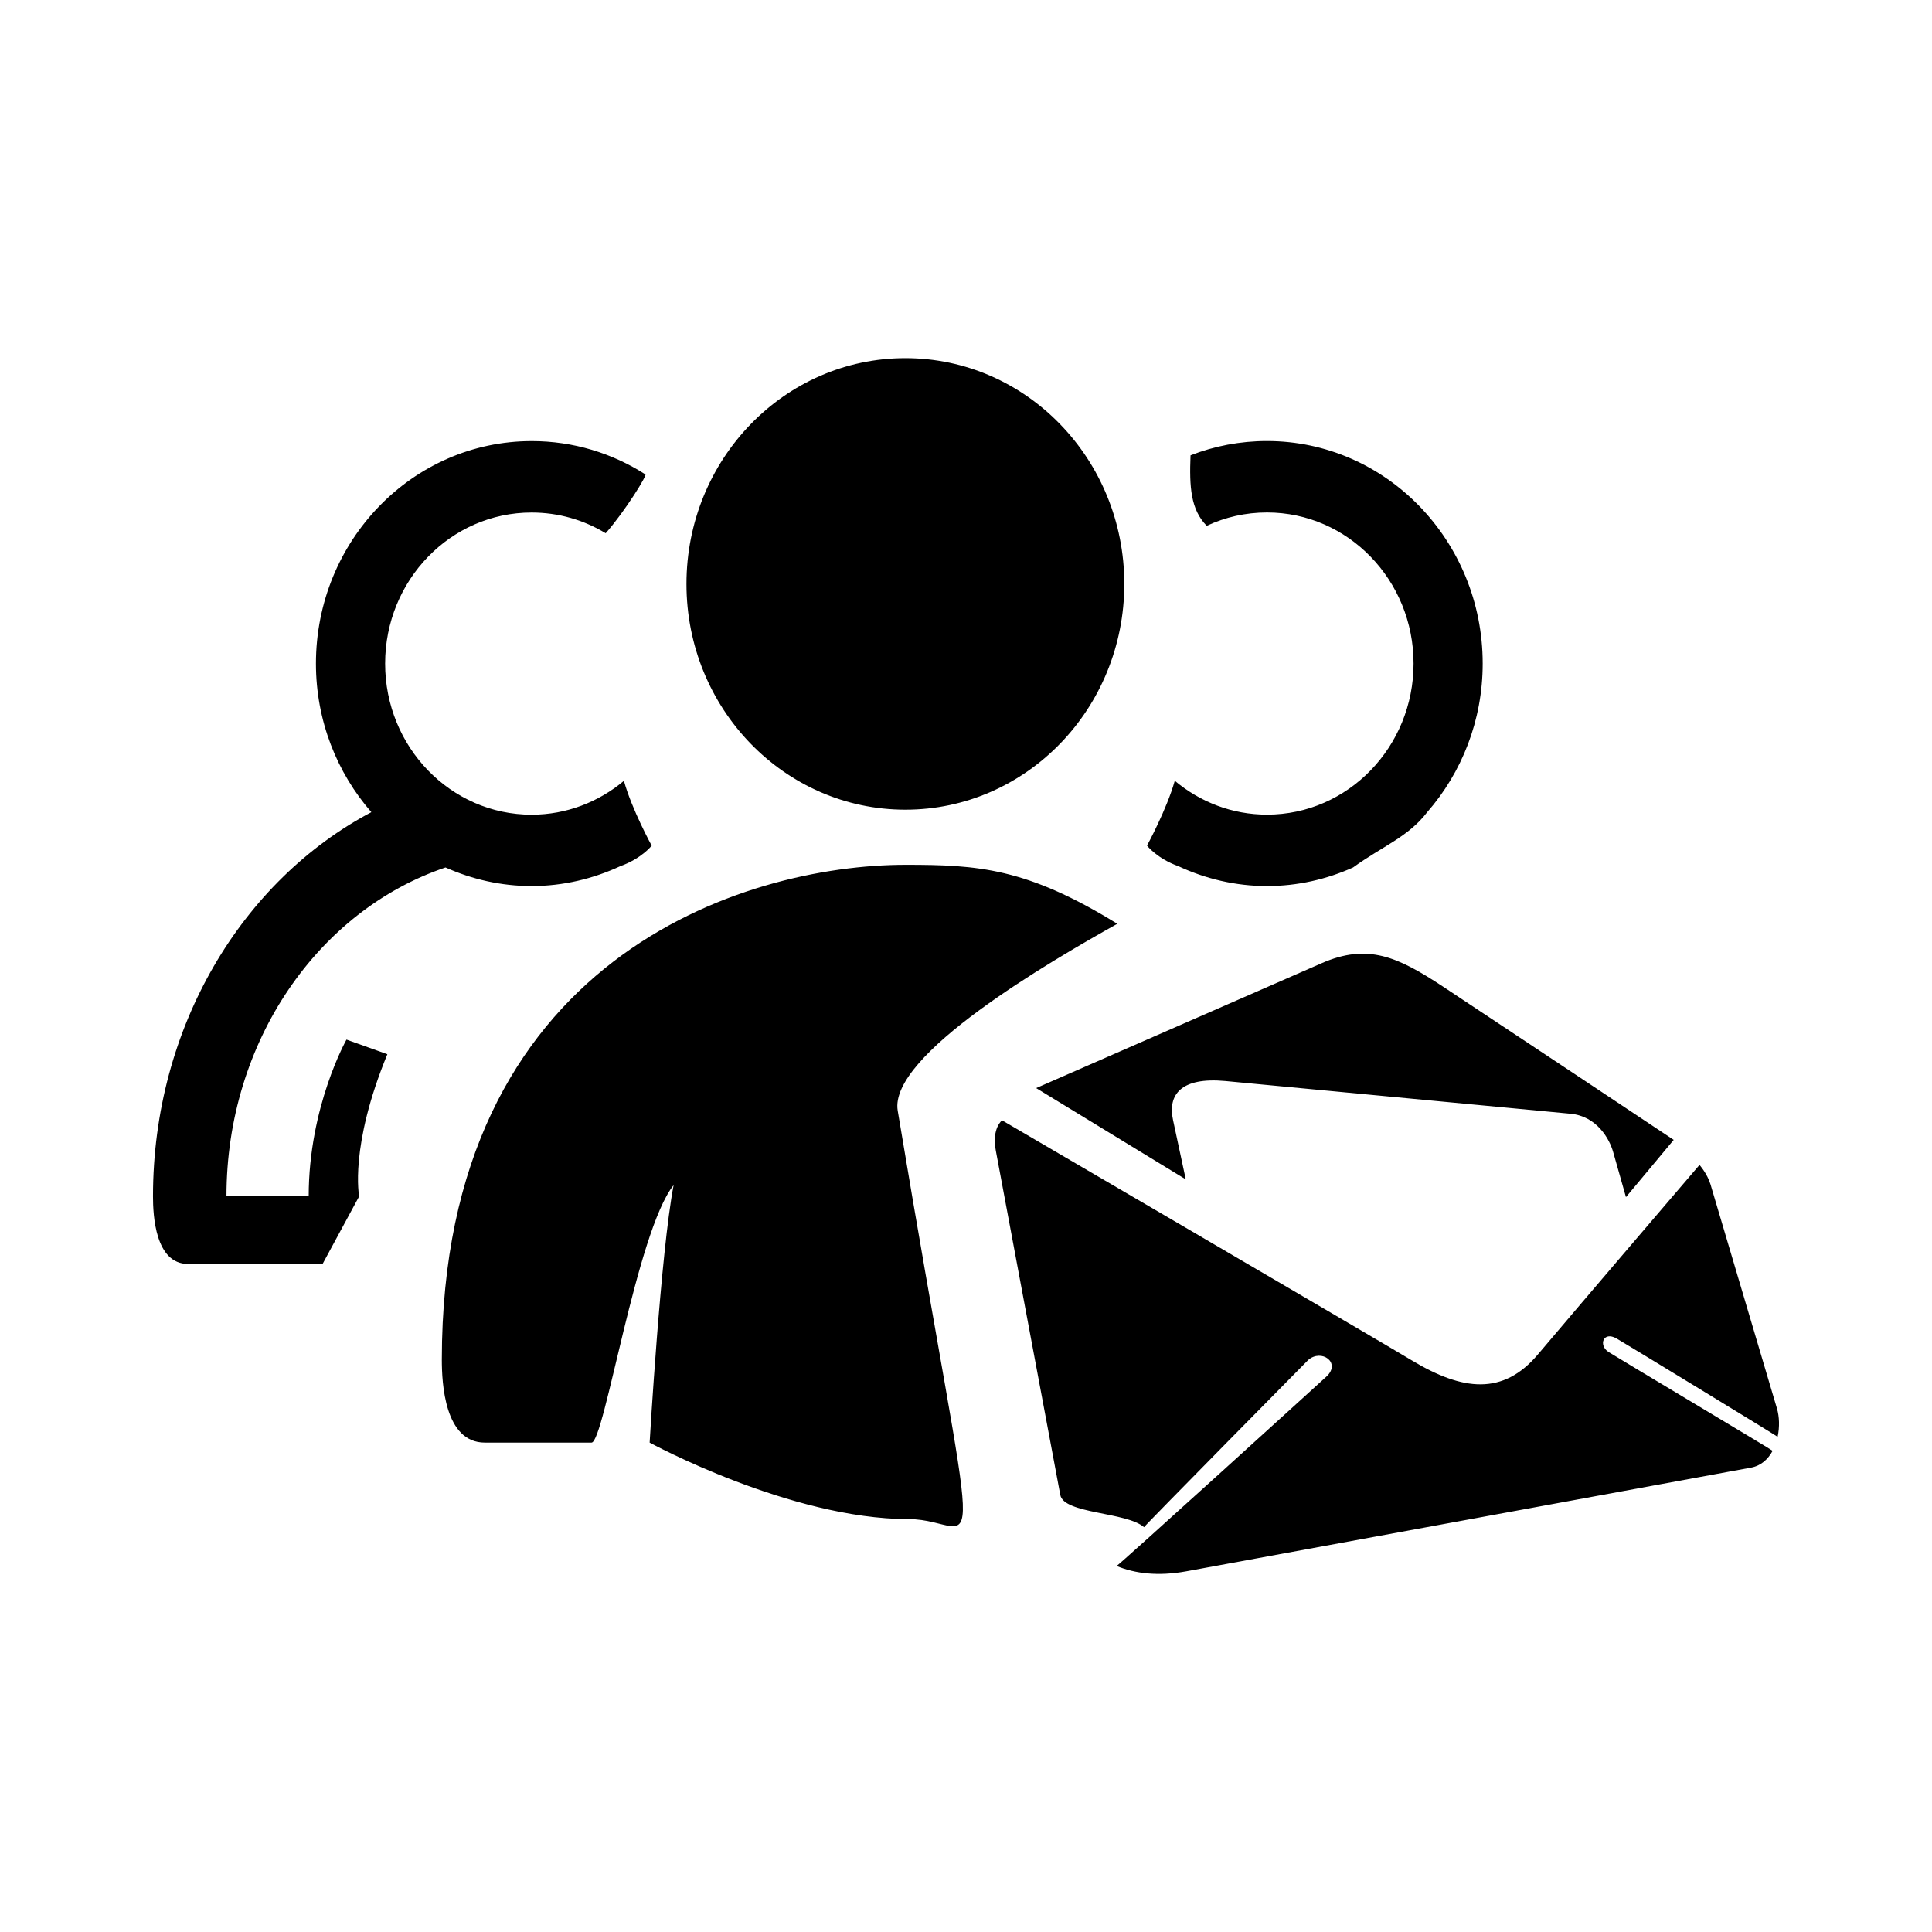 <!-- Generated by IcoMoon.io -->
<svg version="1.1" xmlns="http://www.w3.org/2000/svg" width="32" height="32" viewBox="0 0 32 32">
<title>frientship_request</title>
<path d="M18.506 15.301c-1.502-0.927-2.311-0.977-3.505-0.977-2.676 0-7.683 1.548-7.683 8.198 0 0.387 0.046 1.372 0.712 1.372h1.768c0.211 0 0.747-3.504 1.359-4.264-0.214 1.11-0.397 4.264-0.397 4.264s2.327 1.267 4.286 1.267c1.249 0 1.213 1.574-0.177-6.764-0.153-0.92 2.526-2.474 3.637-3.096zM14.996 13.411c2.003 0 3.626-1.674 3.626-3.739s-1.623-3.74-3.626-3.74-3.626 1.675-3.626 3.74c0 2.065 1.623 3.739 3.626 3.739zM26.774 22.169c0.218 0.127 2.666 1.621 2.669 1.629 0.035-0.161 0.029-0.334-0.011-0.469-0.1-0.337-1.047-3.535-1.101-3.713s-0.182-0.321-0.182-0.321-1.923 2.246-2.675 3.137c-0.576 0.683-1.244 0.609-2.089 0.101-0.488-0.296-6.788-3.977-6.788-3.977s-0.174 0.133-0.103 0.503c0.069 0.376 0.939 5.013 1.068 5.703 0.060 0.315 1.099 0.279 1.387 0.533 0.005-0.021 2.72-2.77 2.72-2.77 0.219-0.188 0.541 0.041 0.309 0.268-0.009 0.009-3.486 3.17-3.484 3.144 0.308 0.128 0.69 0.173 1.154 0.089 2.292-0.42 9.351-1.717 9.351-1.717 0.167-0.030 0.285-0.138 0.361-0.279 0.004-0.008-2.547-1.528-2.718-1.637-0.171-0.111-0.088-0.349 0.132-0.224zM20.295 17.905c0.991 0.094 5.49 0.52 5.718 0.542 0.438 0.041 0.646 0.42 0.706 0.634 0.062 0.217 0.212 0.747 0.212 0.747l0.791-0.948c0 0-3.124-2.079-3.832-2.546-0.737-0.484-1.235-0.716-2.002-0.379-0.457 0.2-4.726 2.067-4.726 2.067l2.478 1.512c0 0-0.117-0.546-0.21-0.978-0.094-0.428 0.133-0.718 0.865-0.651zM5.739 17.219c0 0-0.626 1.108-0.626 2.595h-1.362c0-2.571 1.529-4.738 3.628-5.446 0.438 0.196 0.919 0.308 1.427 0.308 0.522 0 1.019-0.121 1.467-0.329 0.353-0.126 0.521-0.34 0.521-0.34s-0.329-0.6-0.46-1.074c-0.417 0.349-0.949 0.561-1.529 0.561-1.34 0-2.426-1.122-2.426-2.503s1.086-2.502 2.426-2.502c0.448 0 0.867 0.124 1.227 0.343 0.322-0.366 0.705-0.985 0.655-0.976-0.546-0.349-1.19-0.55-1.88-0.55-1.974 0-3.574 1.651-3.574 3.685 0 0.946 0.349 1.809 0.918 2.461-2.137 1.13-3.617 3.554-3.617 6.364 0 0.314 0.037 1.119 0.581 1.119s2.228 0 2.228 0l0.606-1.12c0 0-0.166-0.818 0.467-2.354l-0.677-0.242zM19.518 14.347c0.447 0.208 0.944 0.329 1.467 0.329 0.508 0 0.988-0.112 1.426-0.308 0.481-0.349 0.914-0.504 1.229-0.917 0.569-0.652 0.918-1.515 0.918-2.461 0-2.033-1.6-3.685-3.573-3.685-0.445 0-0.873 0.083-1.266 0.237-0.021 0.523 0.002 0.897 0.268 1.167 0.305-0.143 0.643-0.221 0.999-0.221 1.34 0 2.427 1.12 2.427 2.502s-1.087 2.503-2.427 2.503c-0.58 0-1.111-0.211-1.528-0.561-0.133 0.474-0.46 1.074-0.46 1.074s0.167 0.215 0.52 0.341z"></path>
</svg>
